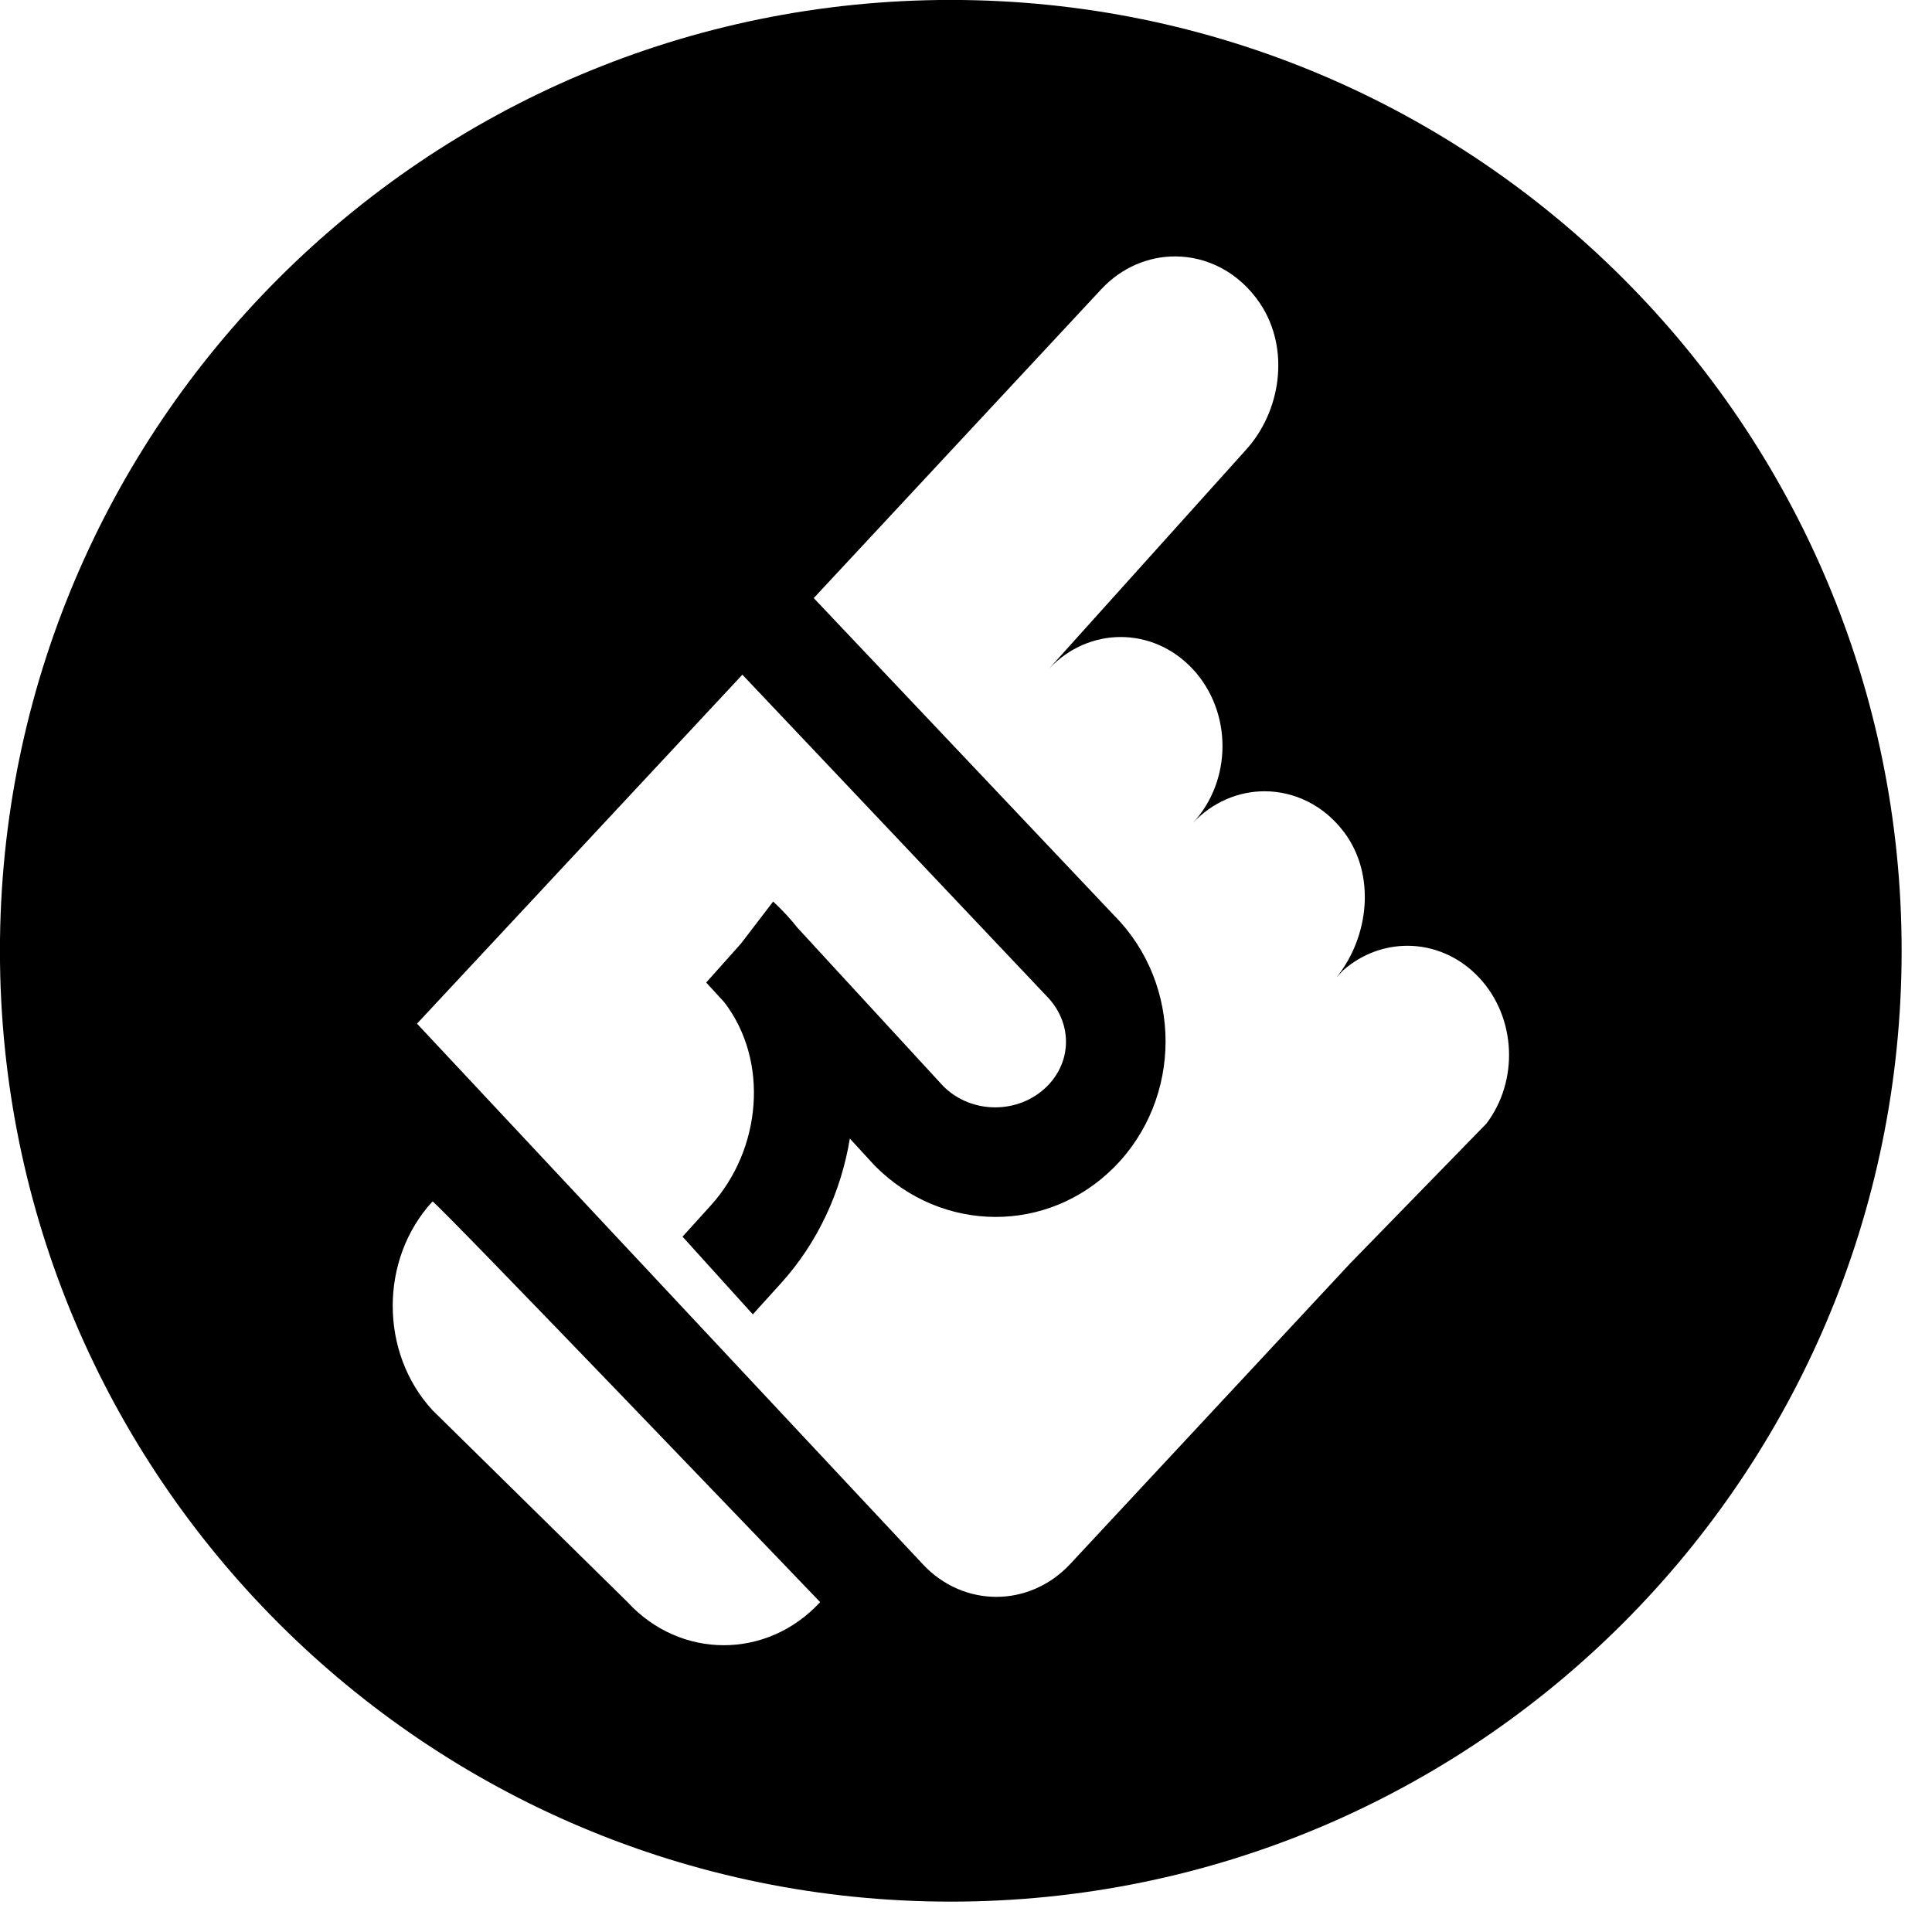 <!-- Generated by IcoMoon.io -->
<svg version="1.1" xmlns="http://www.w3.org/2000/svg" width="32" height="32" viewBox="0 0 32 32">
<title>feed-liked-indicator</title>
<path d="M24.612 18.618l-2.253 2.312-4.635 4.977c-0.337 0.36-0.78 0.542-1.221 0.542s-0.883-0.18-1.219-0.541l-8.377-8.953 5.389-5.78 0.054 0.057c0.696 0.736 0.812 0.859 1.853 1.957 2.343 2.476 2.343 2.476 3.124 3.301 0.436 0.438 0.436 1.080 0.017 1.501-0.467 0.467-1.253 0.467-1.72 0l-2.415-2.624c-0.121-0.153-0.256-0.298-0.403-0.435l-0.531 0.694-0.578 0.648 0.298 0.325c0.748 0.972 0.62 2.437-0.222 3.367l-0.468 0.517 1.164 1.287 0.468-0.517c0.606-0.669 0.995-1.514 1.139-2.395l0.418 0.455c1.118 1.12 2.861 1.12 3.955 0.025 1.142-1.144 1.142-3.035 0-4.18-0.765-0.808-0.765-0.808-3.107-3.283-1.017-1.075-1.152-1.216-1.864-1.969l4.765-5.118c0.337-0.36 0.778-0.541 1.219-0.541 0.529 0 1.058 0.259 1.408 0.778 0.502 0.748 0.354 1.799-0.254 2.449l-3.244 3.606c0.328-0.352 0.76-0.529 1.191-0.529s0.862 0.177 1.191 0.529c0.659 0.706 0.659 1.849 0 2.555 0.328-0.352 0.761-0.529 1.191-0.529 0.492 0 0.984 0.229 1.324 0.687 0.517 0.697 0.411 1.718-0.13 2.393l0.106-0.113c0.308-0.271 0.687-0.408 1.066-0.408 0.429 0 0.862 0.177 1.191 0.531 0.616 0.662 0.655 1.711 0.113 2.42zM10.394 26.536l-3.23-3.178c-0.879-0.952-0.879-2.506 0-3.458 0.029-0.032 6.42 6.636 6.42 6.636-0.877 0.952-2.314 0.952-3.19 0zM-0.001 15.748c0 8.697 7.052 15.749 15.749 15.749s15.749-7.052 15.749-15.749c0-8.697-7.052-15.749-15.749-15.749s-15.749 7.052-15.749 15.749z"></path>
</svg>
